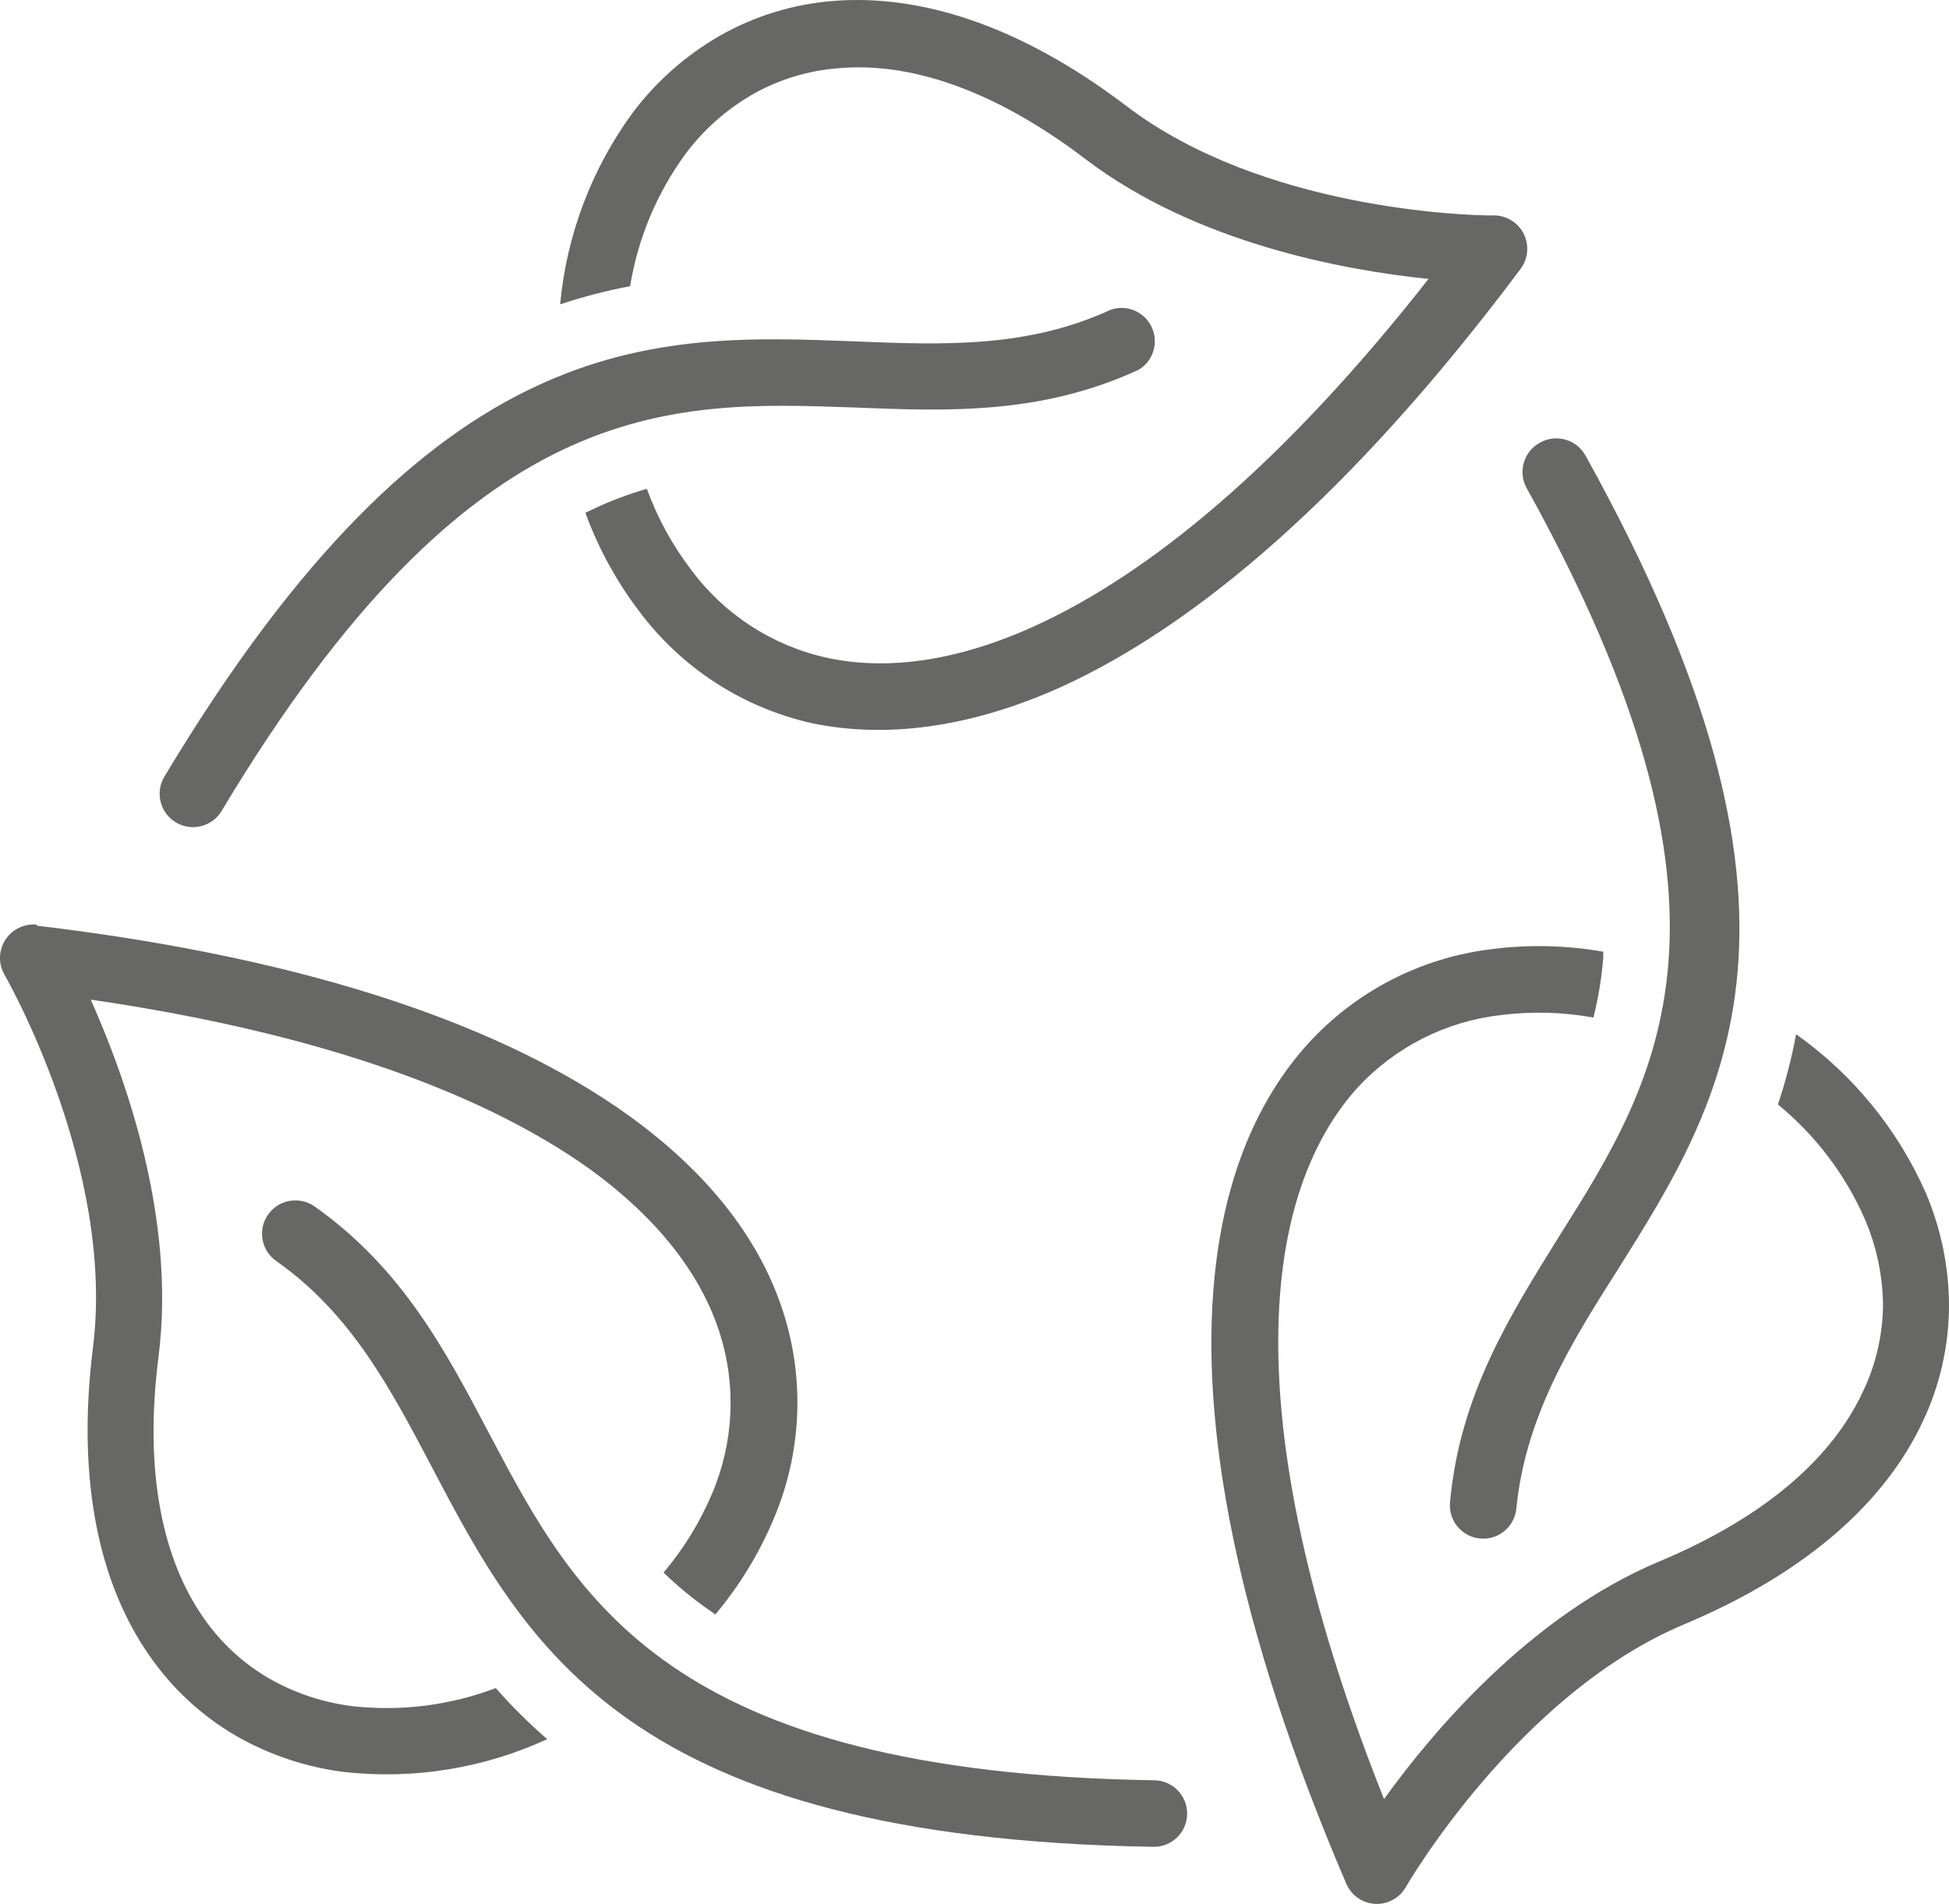 <svg width="43" height="42" viewBox="0 0 43 42" fill="none" xmlns="http://www.w3.org/2000/svg">
<path d="M31.991 33.142C32.207 30.779 33.294 29.049 34.397 27.276C36.579 23.814 38.889 20.146 33.675 10.754C33.486 10.396 33.623 9.953 33.98 9.763C34.334 9.566 34.781 9.693 34.978 10.047C34.979 10.047 34.979 10.047 34.979 10.048C40.618 20.195 38.067 24.235 35.661 28.058C34.638 29.663 33.655 31.268 33.455 33.274C33.418 33.679 33.061 33.977 32.657 33.94C32.252 33.904 31.954 33.546 31.991 33.142Z" fill="#676766"/>
<path d="M14.271 10.783C14.505 11.425 14.835 12.029 15.25 12.572C15.981 13.558 17.044 14.246 18.242 14.51C19.517 14.787 21.049 14.614 22.798 13.824C25.329 12.681 28.277 10.281 31.517 6.153C29.672 5.964 26.396 5.37 23.953 3.513C21.887 1.94 20.023 1.362 18.478 1.507C17.815 1.559 17.171 1.758 16.593 2.088C16.023 2.419 15.525 2.861 15.129 3.388C14.495 4.253 14.074 5.255 13.902 6.313C13.379 6.412 12.863 6.546 12.358 6.714C12.5 5.184 13.054 3.721 13.962 2.482C14.48 1.795 15.131 1.221 15.875 0.792C16.641 0.355 17.495 0.092 18.374 0.022C20.259 -0.134 22.473 0.528 24.86 2.345C27.852 4.62 32.355 4.753 32.909 4.753C33.316 4.726 33.667 5.034 33.694 5.441C33.705 5.615 33.654 5.788 33.551 5.928C29.797 10.947 26.36 13.812 23.408 15.156C21.346 16.083 19.505 16.279 17.937 15.959C16.392 15.619 15.023 14.731 14.083 13.459C13.589 12.806 13.196 12.082 12.915 11.312L13.032 11.256C13.431 11.064 13.846 10.906 14.271 10.783Z" fill="#676766"/>
<path d="M3.626 17.134C9.602 7.171 14.375 7.356 18.887 7.532C20.804 7.609 22.669 7.681 24.502 6.834C24.885 6.7 25.303 6.902 25.437 7.285C25.552 7.615 25.42 7.98 25.12 8.158C22.966 9.149 20.929 9.073 18.835 8.989C14.744 8.844 10.412 8.676 4.89 17.888C4.681 18.237 4.23 18.351 3.881 18.143C3.532 17.934 3.418 17.483 3.626 17.134Z" fill="#676766"/>
<path d="M26.797 28.16C27.021 25.914 27.775 24.221 28.854 23.029C29.917 21.861 31.365 21.118 32.933 20.935C33.744 20.833 34.566 20.853 35.372 20.995C35.372 21.039 35.372 21.079 35.372 21.123C35.337 21.57 35.264 22.013 35.155 22.447C34.484 22.326 33.798 22.307 33.122 22.391C31.905 22.527 30.779 23.097 29.949 23.996C29.075 24.963 28.457 26.375 28.265 28.285C27.988 31.045 28.589 34.797 30.535 39.688C31.622 38.179 33.775 35.635 36.603 34.448C39.009 33.441 40.433 32.121 41.091 30.72C41.38 30.126 41.534 29.475 41.544 28.814C41.541 28.154 41.404 27.5 41.143 26.893C40.712 25.91 40.055 25.044 39.226 24.365C39.395 23.858 39.529 23.341 39.627 22.816C40.882 23.704 41.872 24.916 42.491 26.323C42.826 27.111 42.999 27.958 43 28.814C42.996 29.698 42.798 30.569 42.418 31.366C41.616 33.08 39.928 34.668 37.168 35.828C33.486 37.368 31.04 41.585 31.016 41.629C30.816 41.982 30.368 42.105 30.015 41.905C29.874 41.825 29.763 41.699 29.7 41.549C27.234 35.792 26.472 31.382 26.797 28.16Z" fill="#676766"/>
<path d="M5.915 26.793C6.149 26.461 6.607 26.381 6.94 26.614C8.877 27.983 9.828 29.792 10.806 31.65C12.715 35.261 14.733 39.108 25.469 39.273C25.875 39.28 26.198 39.614 26.191 40.019C26.185 40.425 25.851 40.748 25.445 40.741C13.834 40.549 11.608 36.328 9.503 32.316C8.612 30.627 7.742 28.974 6.094 27.818C5.761 27.584 5.681 27.125 5.915 26.793Z" fill="#676766"/>
<path d="M0.372 20.492C0.509 20.414 0.667 20.381 0.823 20.399L0.803 20.419C7.024 21.158 11.223 22.706 13.87 24.608C15.703 25.928 16.794 27.417 17.283 28.953C17.763 30.456 17.683 32.082 17.059 33.531C16.74 34.285 16.31 34.987 15.783 35.614L15.679 35.541C15.309 35.288 14.962 35.003 14.64 34.691C15.079 34.172 15.437 33.591 15.703 32.966C16.19 31.835 16.251 30.567 15.875 29.395C15.474 28.151 14.564 26.915 13.004 25.784C10.754 24.179 7.208 22.811 2.002 22.052C2.76 23.75 3.887 26.867 3.498 29.924C3.169 32.504 3.599 34.406 4.485 35.682C4.862 36.229 5.355 36.687 5.929 37.022C6.501 37.351 7.134 37.561 7.79 37.64C8.856 37.757 9.935 37.619 10.938 37.239C11.29 37.64 11.67 38.017 12.073 38.366C10.678 39.008 9.136 39.259 7.609 39.092C6.762 38.989 5.943 38.716 5.203 38.29C4.44 37.845 3.786 37.236 3.286 36.508C2.207 34.952 1.681 32.705 2.05 29.732C2.556 25.76 0.105 21.511 0.097 21.499C-0.105 21.145 0.018 20.694 0.372 20.492Z" fill="#676766"/>
</svg>
